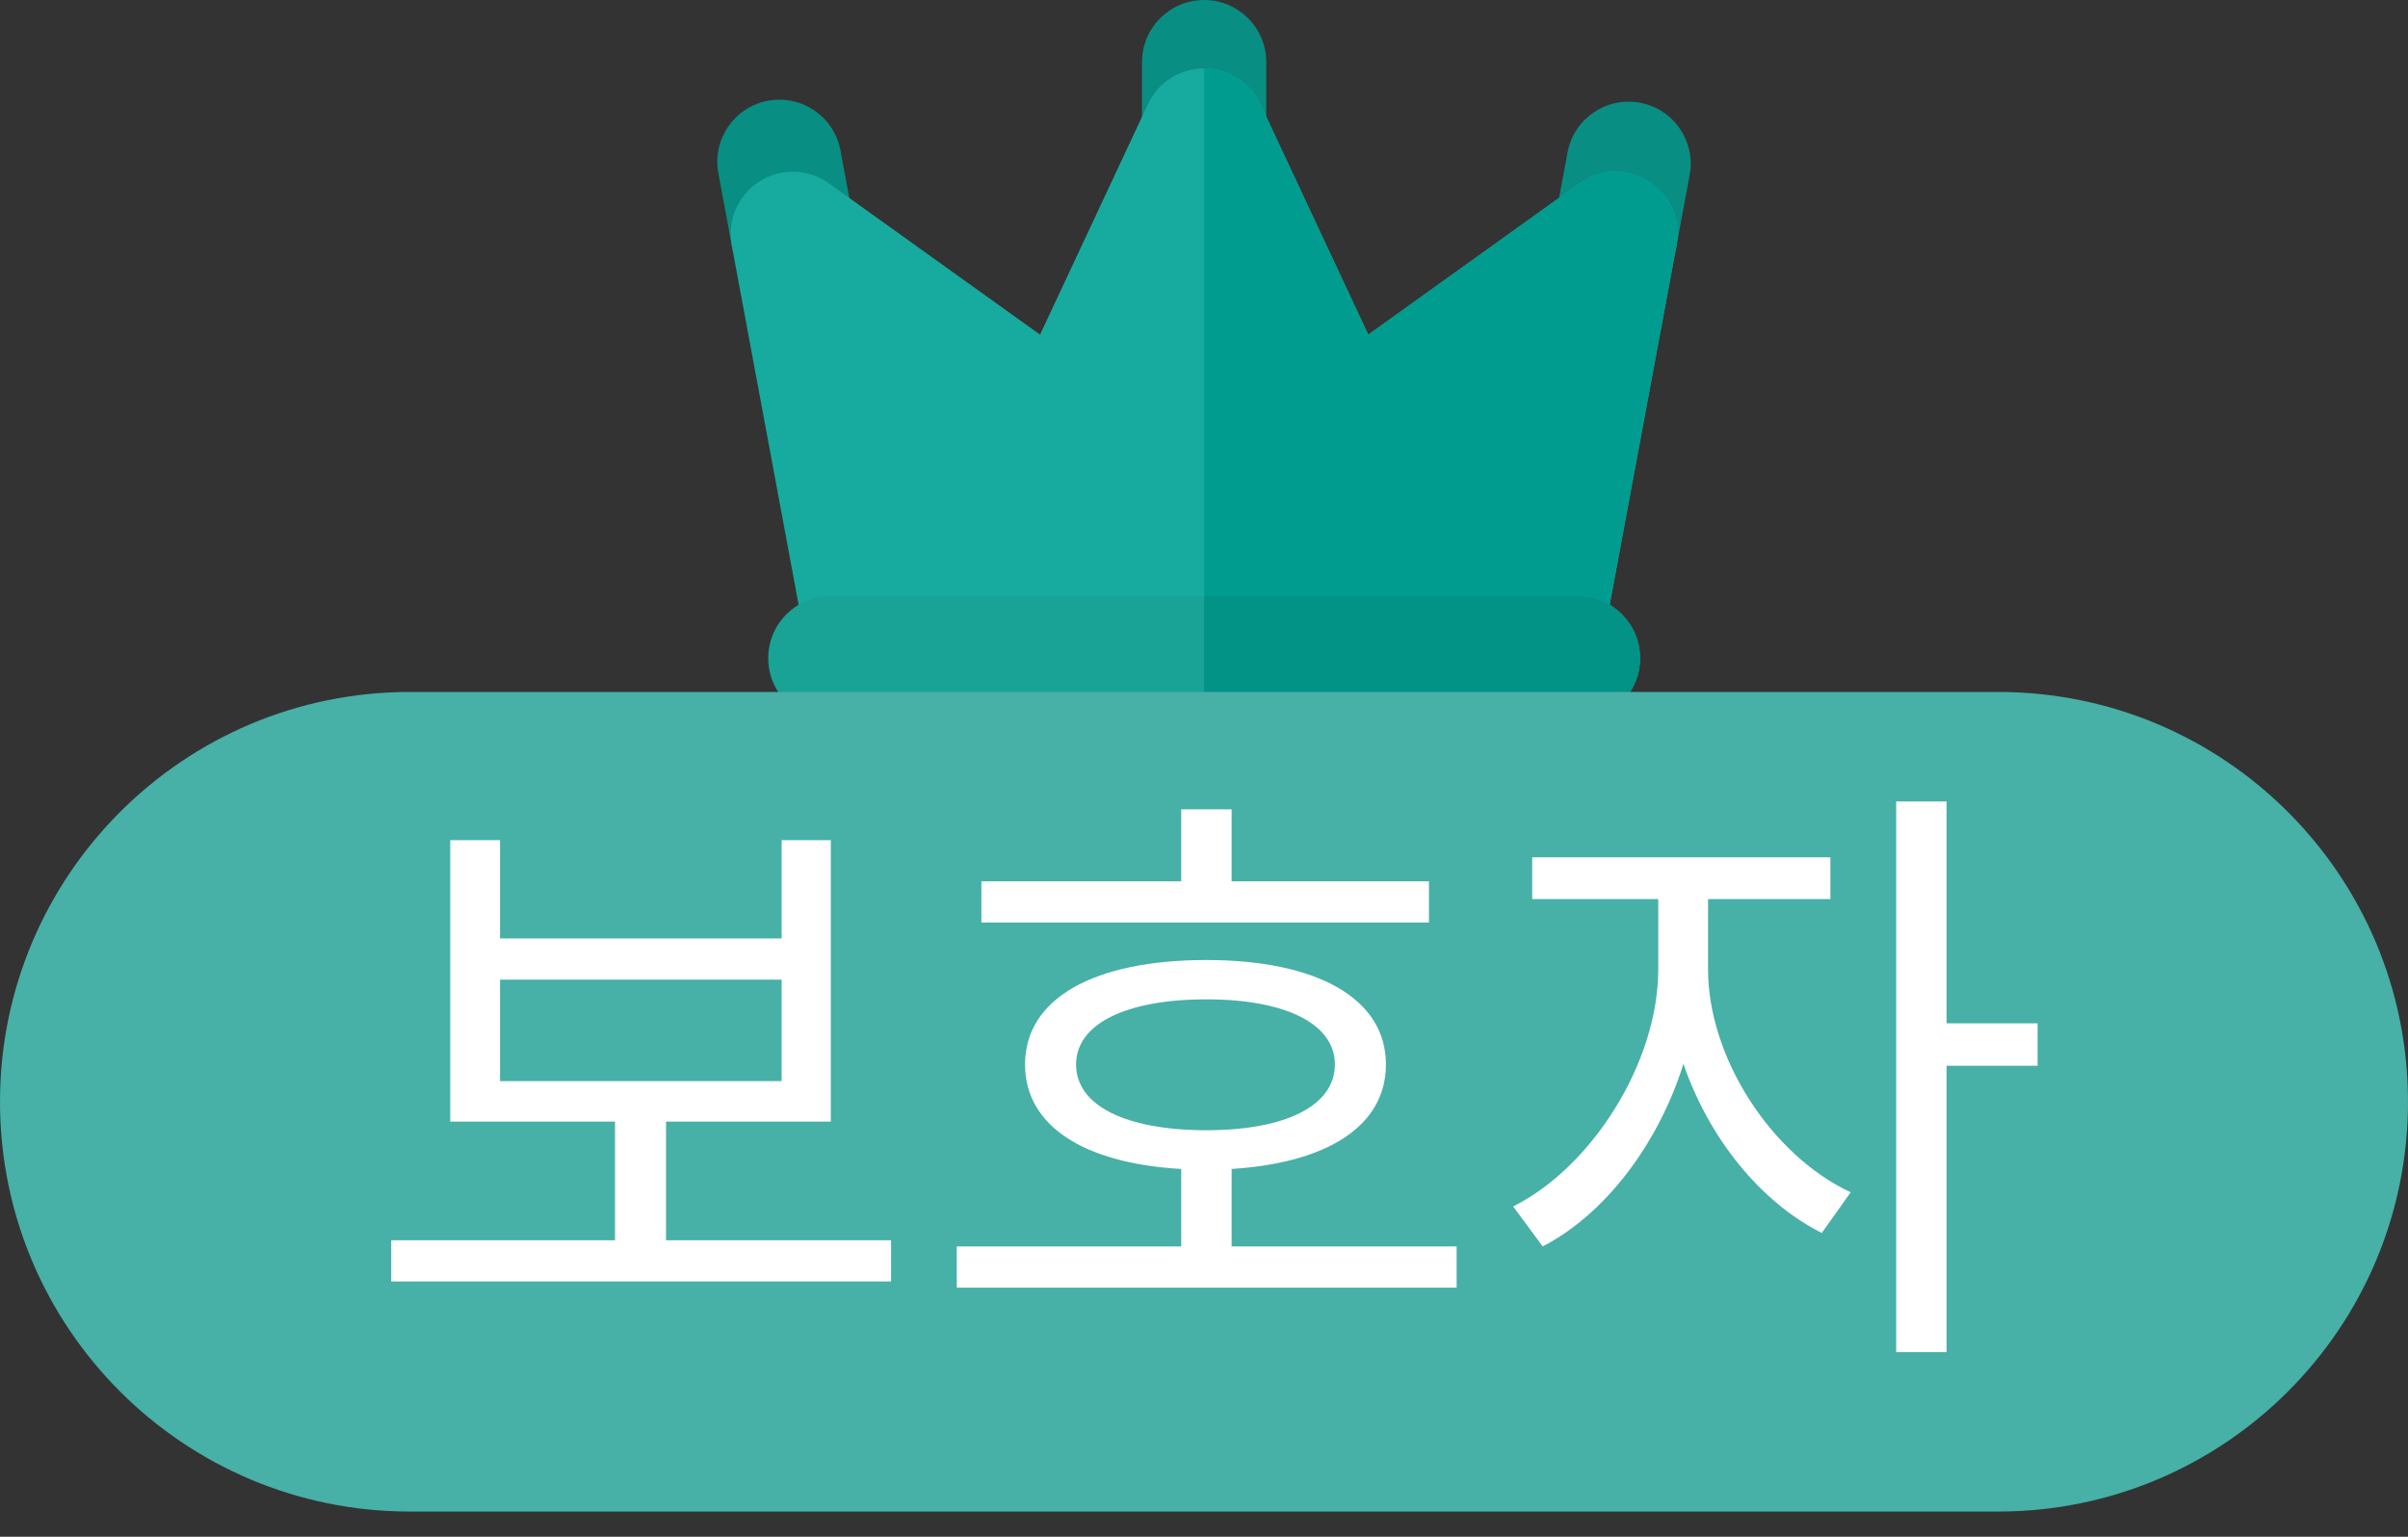 <svg width="47" height="30" viewBox="0 0 47 30" fill="none" xmlns="http://www.w3.org/2000/svg">
<rect x="0" y="0" width="47" height="30" fill="#333333" stroke="none"/>
<g clip-path="url(#clip0_264_29)">
<path d="M23.502 3.76C22.833 3.76 22.29 3.218 22.29 2.548V1.212C22.29 0.543 22.833 0 23.502 0C24.172 0 24.715 0.543 24.715 1.212V2.548C24.715 3.218 24.172 3.76 23.502 3.76Z" fill="#098E83"/>
<path d="M15.473 5.777C14.9 5.777 14.391 5.369 14.282 4.786L14.021 3.379C13.898 2.721 14.333 2.088 14.991 1.966C15.649 1.844 16.282 2.278 16.404 2.936L16.666 4.342C16.788 5.001 16.354 5.633 15.696 5.756C15.621 5.77 15.546 5.777 15.473 5.777Z" fill="#098E83"/>
<path d="M31.527 5.816C31.454 5.816 31.379 5.809 31.304 5.795C30.646 5.672 30.212 5.04 30.334 4.381L30.596 2.975C30.718 2.317 31.351 1.883 32.009 2.005C32.667 2.127 33.102 2.76 32.979 3.418L32.718 4.825C32.609 5.408 32.1 5.816 31.527 5.816Z" fill="#098E83"/>
<path d="M29.991 14.06H17.015C16.431 14.06 15.93 13.644 15.823 13.069L14.282 4.787C14.192 4.3 14.406 3.807 14.823 3.542C15.241 3.276 15.778 3.291 16.18 3.58L20.3 6.533L22.405 2.034C22.604 1.608 23.032 1.336 23.503 1.336C23.973 1.336 24.401 1.608 24.601 2.034L26.706 6.533L30.825 3.58C31.228 3.291 31.765 3.276 32.182 3.542C32.6 3.807 32.814 4.3 32.723 4.787L31.183 13.069C31.076 13.644 30.575 14.06 29.991 14.06Z" fill="#17AB9F"/>
<path d="M32.182 3.542C31.765 3.276 31.228 3.291 30.825 3.58L26.706 6.533L24.601 2.034C24.401 1.608 23.974 1.336 23.503 1.336V14.06H29.991C30.575 14.06 31.076 13.644 31.183 13.07L32.724 4.787C32.814 4.3 32.6 3.807 32.182 3.542Z" fill="#009C8F"/>
<path d="M30.799 14.061H16.206C15.537 14.061 14.994 13.518 14.994 12.849C14.994 12.179 15.537 11.637 16.206 11.637H30.799C31.469 11.637 32.012 12.179 32.012 12.849C32.012 13.518 31.469 14.061 30.799 14.061Z" fill="#19A296"/>
<path d="M30.799 11.637H23.503V14.061H30.799C31.469 14.061 32.012 13.518 32.012 12.849C32.012 12.18 31.469 11.637 30.799 11.637Z" fill="#029286"/>
<path d="M39 13.508H8C3.582 13.508 0 17.09 0 21.508C0 25.926 3.582 29.508 8 29.508H39C43.418 29.508 47 25.926 47 21.508C47 17.09 43.418 13.508 39 13.508Z" fill="#47B0A7"/>
<path d="M9.76 19.125H15.256V21.105H9.76V19.125ZM13 24.212V21.896H16.216V16.401H15.256V18.32H9.76V16.401H8.788V21.896H12.004V24.212H7.636V25.017H17.392V24.212H13ZM27.891 17.204H24.039V15.8H23.055V17.204H19.155V18.009H27.891V17.204ZM21.003 20.78C21.003 19.988 21.975 19.509 23.547 19.509C25.095 19.509 26.055 19.988 26.055 20.78C26.055 21.584 25.095 22.064 23.547 22.064C21.975 22.064 21.003 21.584 21.003 20.78ZM24.039 24.332V22.82C25.911 22.701 27.051 21.98 27.051 20.78C27.051 19.485 25.695 18.741 23.547 18.741C21.363 18.741 20.007 19.485 20.007 20.78C20.007 21.98 21.159 22.712 23.055 22.82V24.332H18.675V25.137H28.431V24.332H24.039ZM33.338 17.552H35.726V16.736H29.906V17.552H32.366V18.921C32.366 20.744 31.07 22.785 29.534 23.552L30.11 24.332C31.322 23.709 32.366 22.34 32.858 20.768C33.35 22.209 34.358 23.468 35.558 24.069L36.122 23.276C34.562 22.544 33.338 20.637 33.338 18.921V17.552ZM39.77 19.977H37.994V15.645H37.01V26.396H37.994V20.805H39.77V19.977Z" fill="white"/>
</g>
<defs>
<clipPath id="clip0_264_29">
<rect width="47" height="30" fill="white"/>
</clipPath>
</defs>
</svg>
